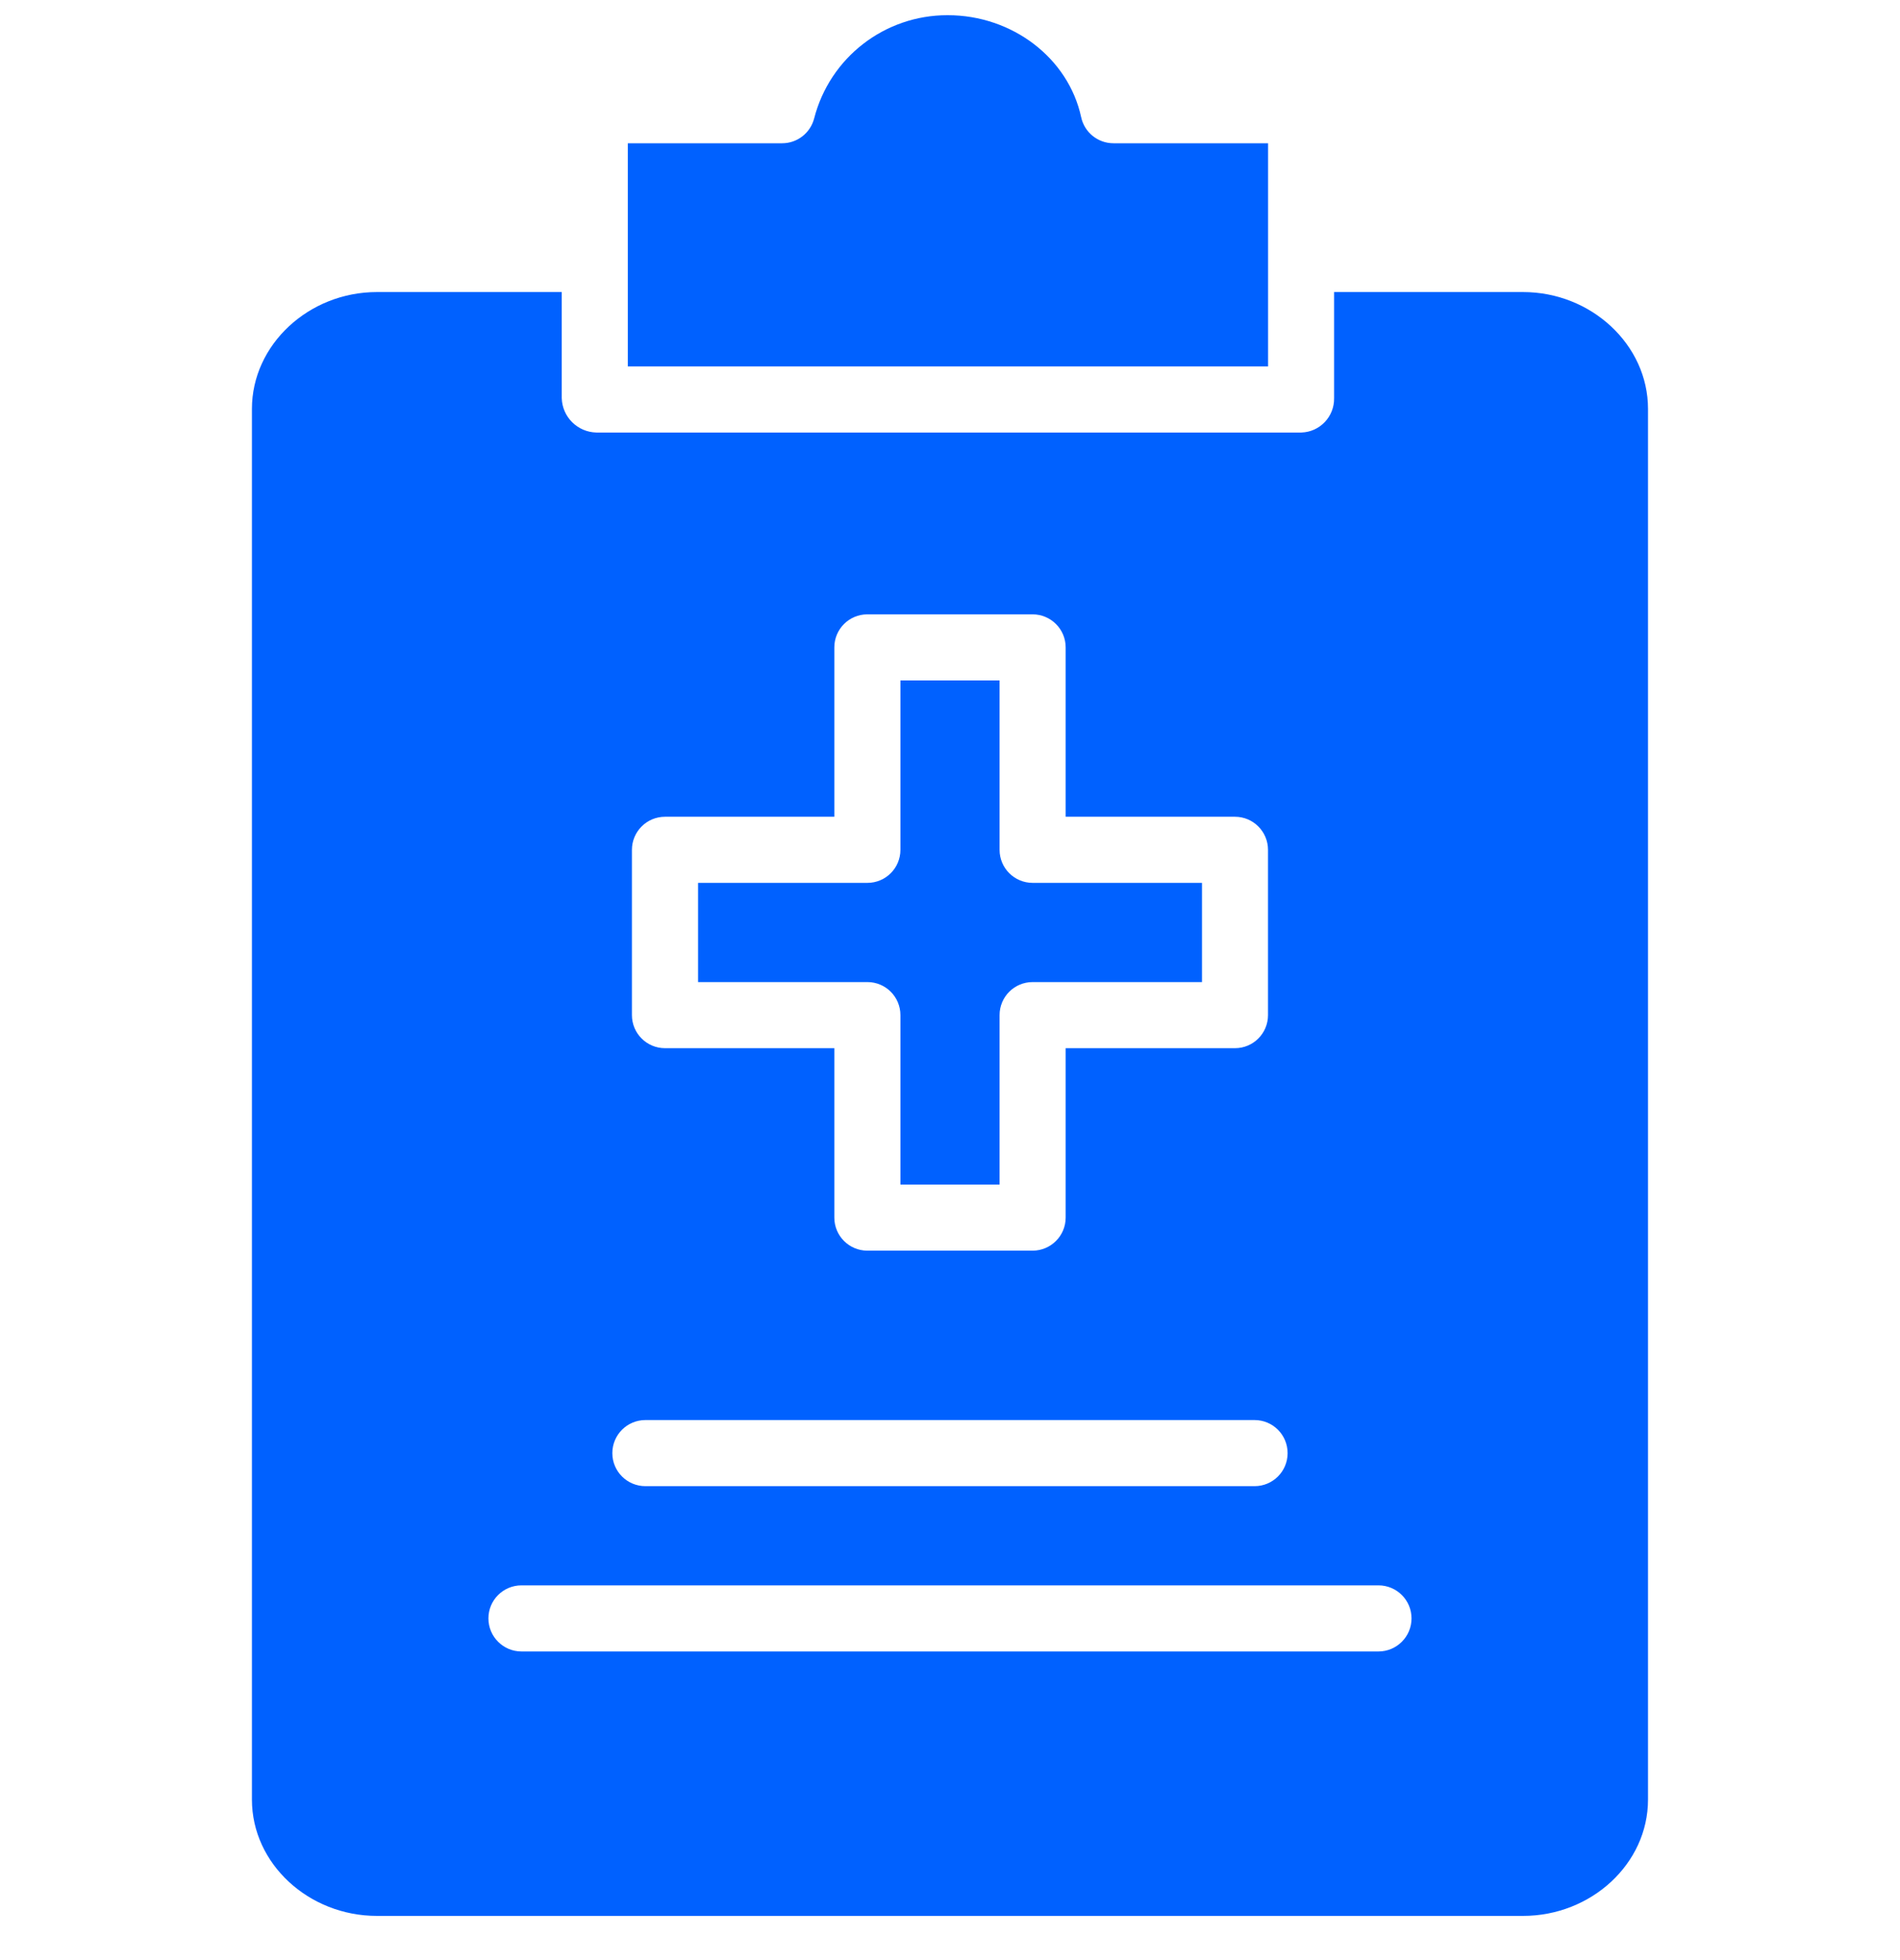 <svg width="32" height="33" viewBox="0 0 32 33" fill="none" xmlns="http://www.w3.org/2000/svg">
<g clip-path="url(#clip0_4_150)">
<g clip-path="url(#clip1_4_150)">
<path d="M6.348 32.256H25.651C26.8 32.256 27.756 31.377 27.756 30.298V6.884C27.756 5.804 26.8 4.917 25.651 4.917H22.469V6.704C22.474 7.015 22.229 7.272 21.919 7.282H10.043C9.726 7.274 9.471 7.021 9.461 6.704V4.917H6.348C5.199 4.917 4.243 5.804 4.243 6.884V30.298C4.243 31.377 5.199 32.256 6.348 32.256ZM10.643 14.308C10.643 14.001 10.892 13.751 11.2 13.751H14.052V10.899C14.052 10.592 14.301 10.343 14.608 10.343H17.391C17.698 10.343 17.948 10.592 17.948 10.899V13.751H20.8C21.107 13.751 21.356 14.001 21.356 14.308V17.09C21.356 17.398 21.107 17.647 20.8 17.647H17.948V20.499C17.948 20.807 17.698 21.056 17.391 21.056H14.608C14.301 21.056 14.052 20.807 14.052 20.499V17.647H11.2C10.892 17.647 10.643 17.398 10.643 17.09V14.308ZM10.87 23.908H21.13C21.437 23.908 21.686 24.157 21.686 24.465C21.686 24.772 21.437 25.021 21.13 25.021H10.87C10.562 25.021 10.313 24.772 10.313 24.465C10.313 24.157 10.562 23.908 10.87 23.908ZM8.783 26.691H23.216C23.524 26.691 23.773 26.94 23.773 27.247C23.773 27.554 23.524 27.804 23.216 27.804H8.783C8.475 27.804 8.226 27.554 8.226 27.247C8.226 26.94 8.475 26.691 8.783 26.691Z" fill="#0061FF"/>
<path d="M21.357 2.412H18.753C18.491 2.412 18.264 2.229 18.209 1.973C17.994 0.978 17.049 0.256 15.963 0.256H15.956C14.898 0.255 13.975 0.97 13.712 1.994C13.648 2.24 13.427 2.412 13.173 2.412H10.574V6.169H21.357V2.412Z" fill="#0061FF"/>
<path d="M15.165 17.09V19.943H16.835V17.09C16.835 16.783 17.084 16.534 17.392 16.534H20.244V14.864H17.392C17.084 14.864 16.835 14.615 16.835 14.308V11.456H15.165V14.308C15.165 14.615 14.916 14.864 14.609 14.864H11.757V16.534H14.609C14.916 16.534 15.165 16.783 15.165 17.09Z" fill="#0061FF"/>
</g>
</g>
<defs>
<clipPath id="clip0_4_150">
<rect width="32" height="32" fill="white" transform="translate(0 0.256)"/>
</clipPath>
<clipPath id="clip1_4_150">
<rect width="32" height="32" fill="white" transform="translate(0 0.256)"/>
</clipPath>
</defs>
</svg>
